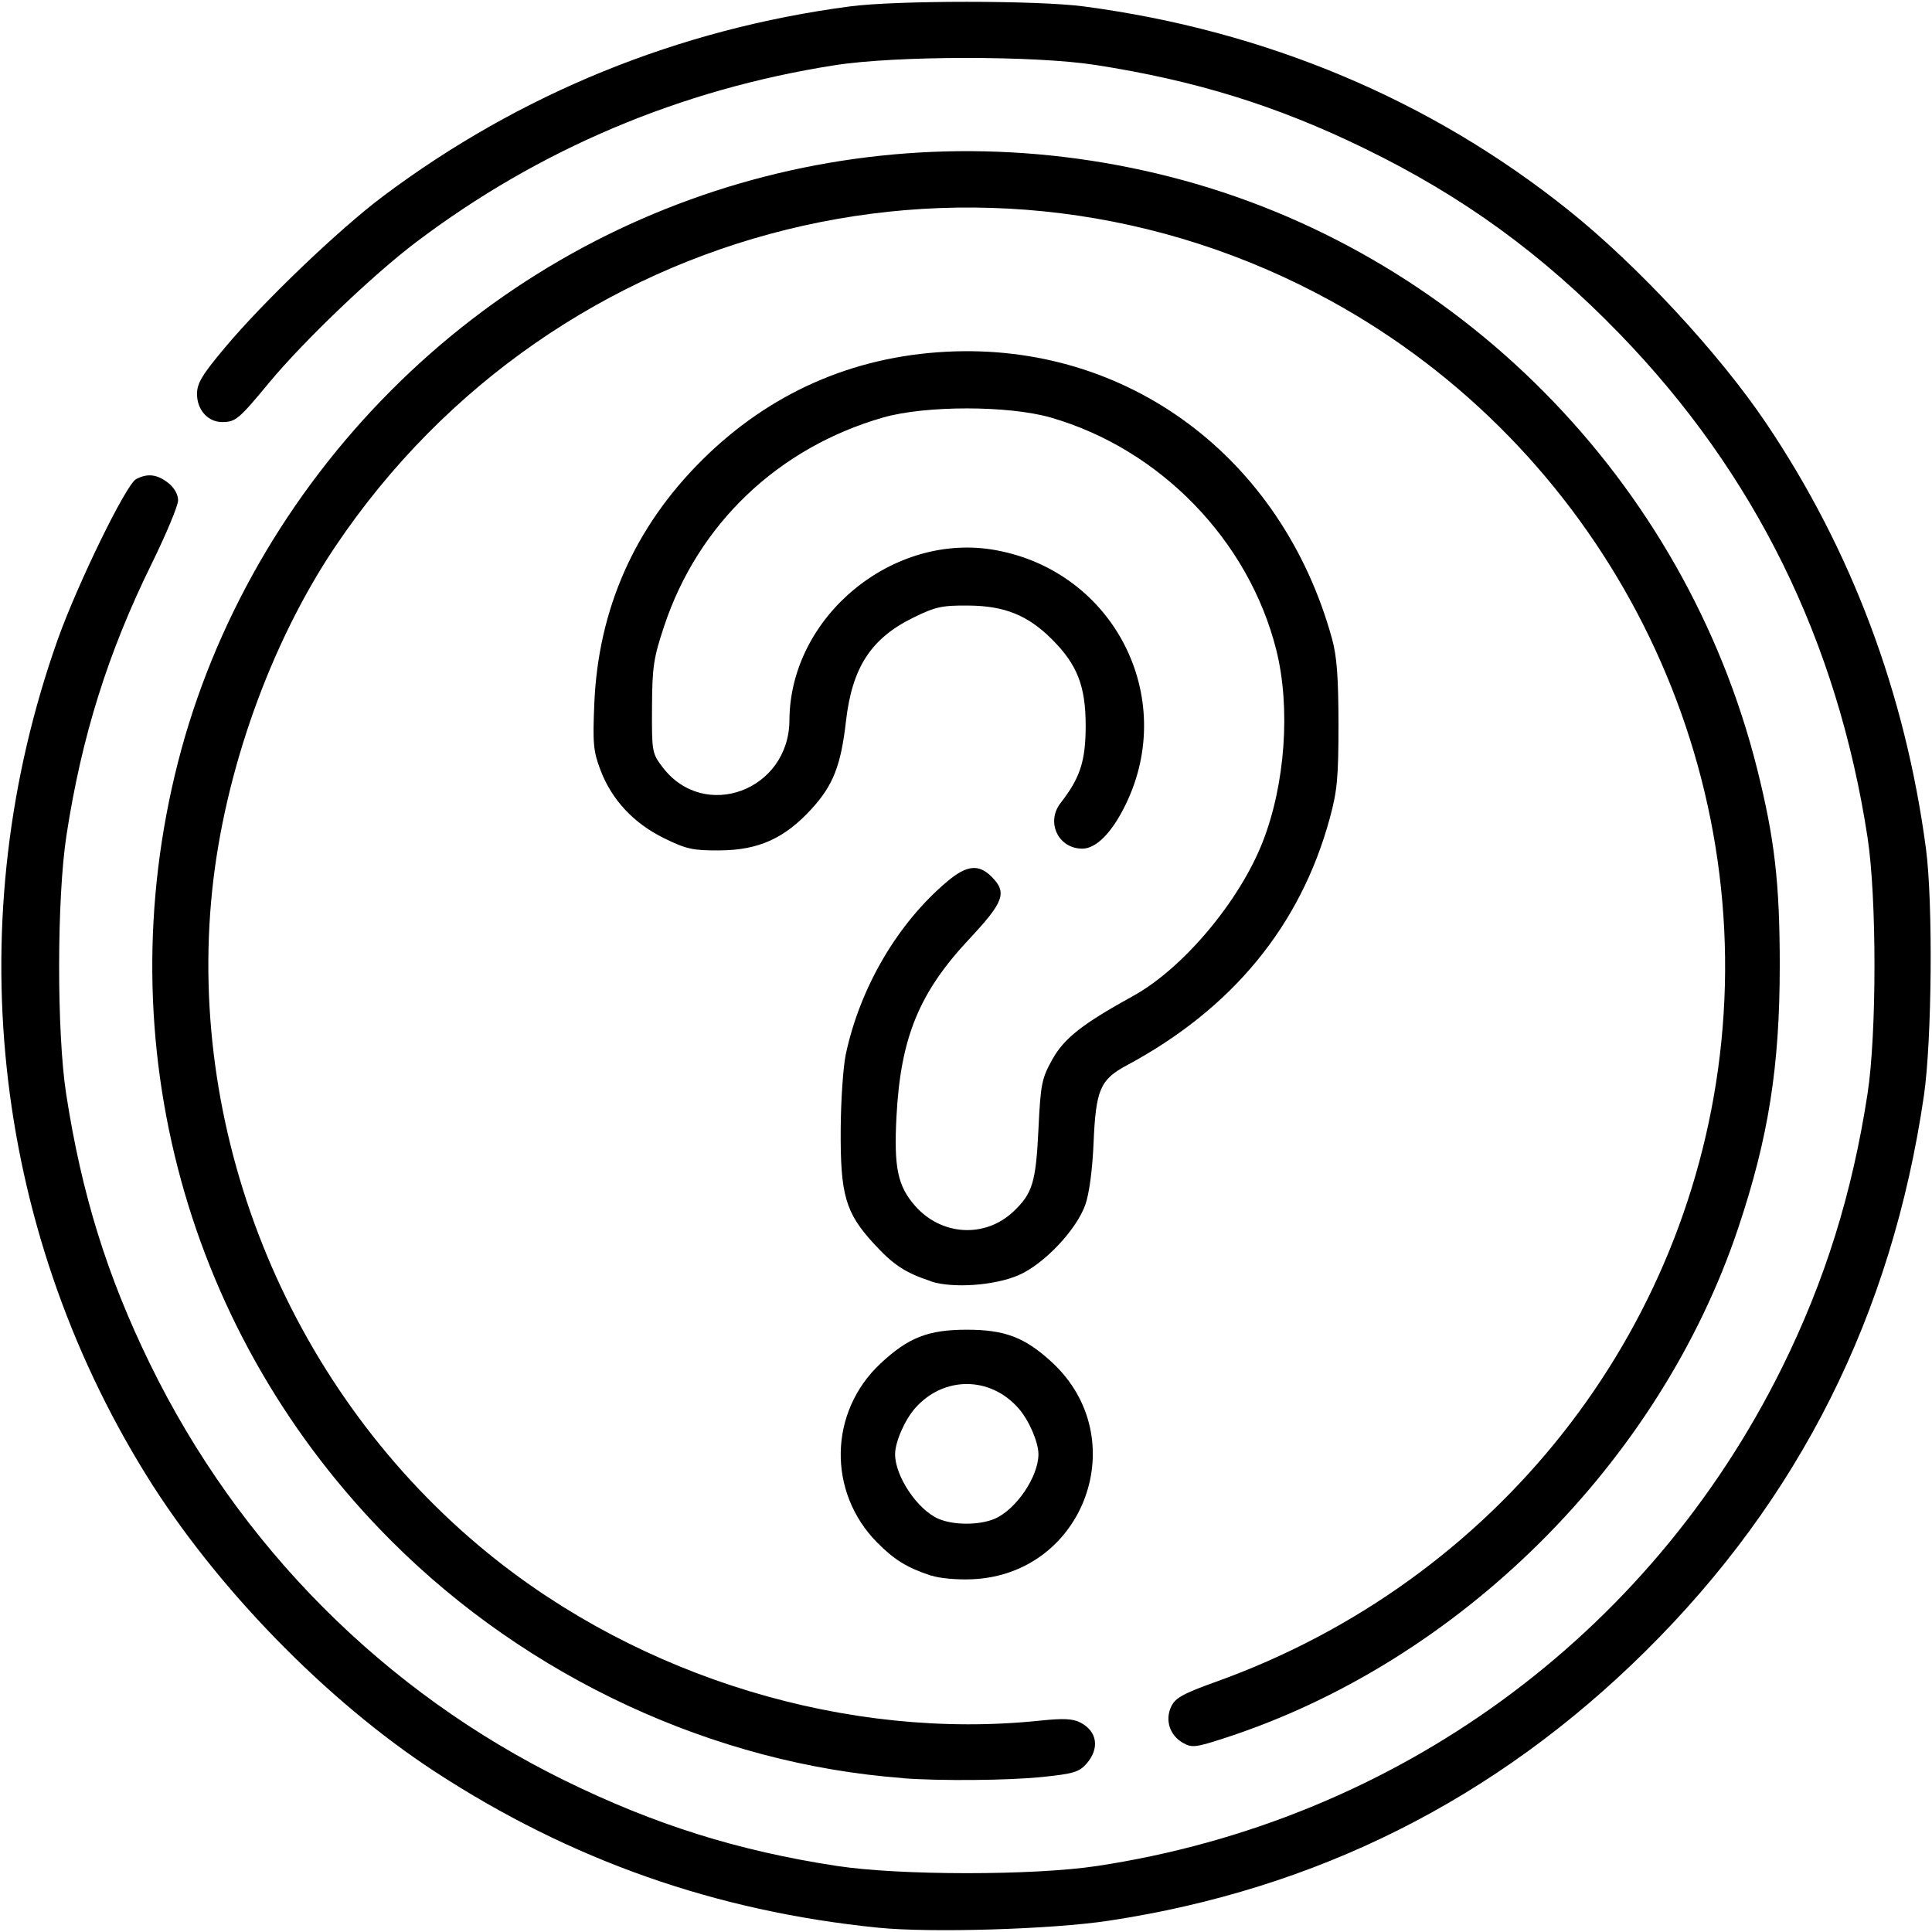 <?xml version="1.0" encoding="UTF-8" standalone="no"?>
<!-- Created with Inkscape (http://www.inkscape.org/) -->

<svg
   width="26.458mm"
   height="26.458mm"
   viewBox="0 0 26.458 26.458"
   version="1.1"
   id="svg5"
   xml:space="preserve"
   inkscape:version="1.2.2 (b0a8486541, 2022-12-01)"
   sodipodi:docname="null.svg"
   xmlns:inkscape="http://www.inkscape.org/namespaces/inkscape"
   xmlns:sodipodi="http://sodipodi.sourceforge.net/DTD/sodipodi-0.dtd"
   xmlns="http://www.w3.org/2000/svg"
   xmlns:svg="http://www.w3.org/2000/svg"><sodipodi:namedview
     id="namedview7"
     pagecolor="#505050"
     bordercolor="#ffffff"
     borderopacity="1"
     inkscape:showpageshadow="0"
     inkscape:pageopacity="0"
     inkscape:pagecheckerboard="1"
     inkscape:deskcolor="#505050"
     inkscape:document-units="mm"
     showgrid="false"
     inkscape:zoom="0.77147868"
     inkscape:cx="346.08863"
     inkscape:cy="373.30909"
     inkscape:window-width="1920"
     inkscape:window-height="1011"
     inkscape:window-x="1920"
     inkscape:window-y="706"
     inkscape:window-maximized="1"
     inkscape:current-layer="layer1" /><defs
     id="defs2" /><g
     inkscape:label="Layer 1"
     inkscape:groupmode="layer"
     id="layer1"
     transform="translate(51.271,-49.558)"><path
       style="fill:#000000;stroke-width:0.052"
       d="m -39.246,75.957 c -2.225,-0.225 -4.213,-0.925 -6.072,-2.139 -1.488,-0.972 -3.002,-2.528 -3.952,-4.062 -2.121,-3.425 -2.566,-7.621 -1.211,-11.438 0.271,-0.762 0.936,-2.125 1.073,-2.198 0.156,-0.083 0.288,-0.068 0.44,0.051 0.084,0.066 0.136,0.158 0.136,0.239 0,0.073 -0.162,0.46 -0.359,0.862 -0.602,1.223 -0.961,2.367 -1.17,3.727 -0.132,0.857 -0.134,2.698 -0.004,3.54 0.212,1.372 0.559,2.49 1.147,3.695 1.217,2.494 3.209,4.495 5.684,5.709 1.231,0.604 2.368,0.961 3.721,1.168 0.864,0.132 2.695,0.133 3.566,0.001 4.09,-0.619 7.559,-3.143 9.381,-6.827 0.587,-1.187 0.96,-2.381 1.17,-3.747 0.127,-0.828 0.127,-2.686 0,-3.514 -0.413,-2.688 -1.542,-4.982 -3.393,-6.892 -1.06,-1.094 -2.142,-1.881 -3.489,-2.538 -1.204,-0.588 -2.32,-0.934 -3.695,-1.147 -0.831,-0.129 -2.731,-0.127 -3.566,0.004 -2.111,0.33 -4.049,1.149 -5.736,2.425 -0.591,0.447 -1.54,1.355 -2.009,1.921 -0.415,0.501 -0.459,0.539 -0.64,0.541 -0.197,0.002 -0.349,-0.165 -0.349,-0.384 0,-0.147 0.068,-0.261 0.38,-0.633 0.524,-0.627 1.562,-1.62 2.163,-2.072 1.88,-1.41 4.05,-2.293 6.397,-2.603 0.633,-0.084 2.571,-0.084 3.204,0 2.492,0.33 4.751,1.279 6.64,2.792 0.944,0.756 2.058,1.956 2.703,2.913 1.168,1.733 1.907,3.699 2.19,5.828 0.098,0.738 0.082,2.629 -0.028,3.385 -0.438,2.996 -1.704,5.521 -3.814,7.608 -2.052,2.03 -4.502,3.259 -7.352,3.69 -0.78,0.118 -2.438,0.168 -3.156,0.095 z m 0.336,-2.049 c -2.584,-0.194 -5.128,-1.374 -7.001,-3.247 -2.805,-2.805 -3.904,-6.819 -2.922,-10.667 0.484,-1.894 1.502,-3.67 2.921,-5.092 2.792,-2.8 6.823,-3.904 10.668,-2.922 3.924,1.002 7.044,4.151 8.037,8.11 0.239,0.956 0.309,1.559 0.309,2.691 0,1.382 -0.154,2.355 -0.568,3.592 -1.076,3.215 -3.814,5.938 -7.021,6.983 -0.411,0.134 -0.46,0.14 -0.584,0.07 -0.181,-0.102 -0.249,-0.314 -0.16,-0.499 0.056,-0.117 0.164,-0.177 0.611,-0.337 3.837,-1.377 6.518,-4.772 6.922,-8.766 0.417,-4.123 -1.703,-8.145 -5.346,-10.145 -4.72,-2.591 -10.616,-1.135 -13.639,3.369 -0.883,1.315 -1.513,3.077 -1.682,4.702 -0.354,3.411 1.091,6.888 3.772,9.075 2.098,1.711 4.937,2.572 7.569,2.296 0.316,-0.033 0.445,-0.027 0.549,0.027 0.231,0.119 0.266,0.354 0.084,0.562 -0.101,0.116 -0.179,0.139 -0.607,0.183 -0.462,0.048 -1.394,0.056 -1.912,0.017 z m 0.388,-2.773 c -0.329,-0.109 -0.501,-0.215 -0.737,-0.453 -0.682,-0.69 -0.662,-1.788 0.045,-2.45 0.382,-0.357 0.653,-0.464 1.183,-0.464 0.522,0 0.794,0.104 1.164,0.444 1.128,1.04 0.45,2.901 -1.083,2.973 -0.212,0.01 -0.451,-0.012 -0.571,-0.051 z m 0.868,-0.776 c 0.295,-0.123 0.604,-0.577 0.604,-0.886 0,-0.166 -0.13,-0.467 -0.273,-0.629 -0.389,-0.443 -1.028,-0.443 -1.417,0 -0.142,0.162 -0.273,0.463 -0.273,0.629 0,0.303 0.306,0.759 0.593,0.884 0.204,0.089 0.556,0.09 0.766,0.002 z m -0.868,-3.255 c -0.354,-0.117 -0.519,-0.226 -0.789,-0.522 -0.382,-0.418 -0.452,-0.662 -0.447,-1.553 0.002,-0.398 0.034,-0.863 0.07,-1.034 0.196,-0.917 0.711,-1.794 1.387,-2.364 0.268,-0.226 0.432,-0.244 0.609,-0.067 0.217,0.217 0.171,0.344 -0.305,0.853 -0.688,0.735 -0.94,1.35 -0.997,2.431 -0.037,0.698 0.016,0.952 0.254,1.223 0.361,0.411 0.958,0.446 1.347,0.079 0.262,-0.248 0.308,-0.399 0.343,-1.125 0.03,-0.624 0.045,-0.697 0.189,-0.956 0.163,-0.293 0.409,-0.486 1.112,-0.874 0.68,-0.376 1.451,-1.293 1.77,-2.107 0.309,-0.788 0.384,-1.839 0.187,-2.626 -0.375,-1.5 -1.589,-2.753 -3.086,-3.185 -0.582,-0.168 -1.723,-0.168 -2.304,-1.03e-4 -1.435,0.415 -2.528,1.457 -2.993,2.854 -0.146,0.439 -0.164,0.557 -0.167,1.115 -0.003,0.61 5.1e-5,0.628 0.146,0.82 0.57,0.748 1.731,0.317 1.736,-0.644 0.007,-1.422 1.423,-2.588 2.829,-2.329 1.616,0.297 2.49,2.011 1.777,3.48 -0.187,0.386 -0.404,0.607 -0.595,0.607 -0.33,0 -0.502,-0.363 -0.297,-0.626 0.267,-0.342 0.342,-0.573 0.343,-1.053 4.14e-4,-0.545 -0.114,-0.841 -0.462,-1.188 -0.329,-0.329 -0.648,-0.458 -1.141,-0.462 -0.368,-0.003 -0.453,0.016 -0.761,0.167 -0.577,0.284 -0.835,0.682 -0.919,1.419 -0.069,0.605 -0.175,0.875 -0.471,1.199 -0.369,0.404 -0.726,0.565 -1.26,0.568 -0.367,0.002 -0.454,-0.017 -0.76,-0.167 -0.417,-0.205 -0.717,-0.527 -0.871,-0.934 -0.098,-0.258 -0.107,-0.364 -0.084,-0.912 0.055,-1.294 0.552,-2.416 1.478,-3.335 0.918,-0.911 2.052,-1.414 3.342,-1.481 2.479,-0.13 4.595,1.443 5.282,3.928 0.067,0.242 0.088,0.527 0.089,1.172 1.03e-4,0.732 -0.017,0.915 -0.12,1.292 -0.401,1.47 -1.336,2.607 -2.782,3.382 -0.362,0.194 -0.421,0.333 -0.452,1.062 -0.015,0.36 -0.059,0.692 -0.112,0.843 -0.12,0.344 -0.566,0.816 -0.914,0.967 -0.33,0.143 -0.903,0.183 -1.202,0.085 z"
       id="path302" /></g></svg>
